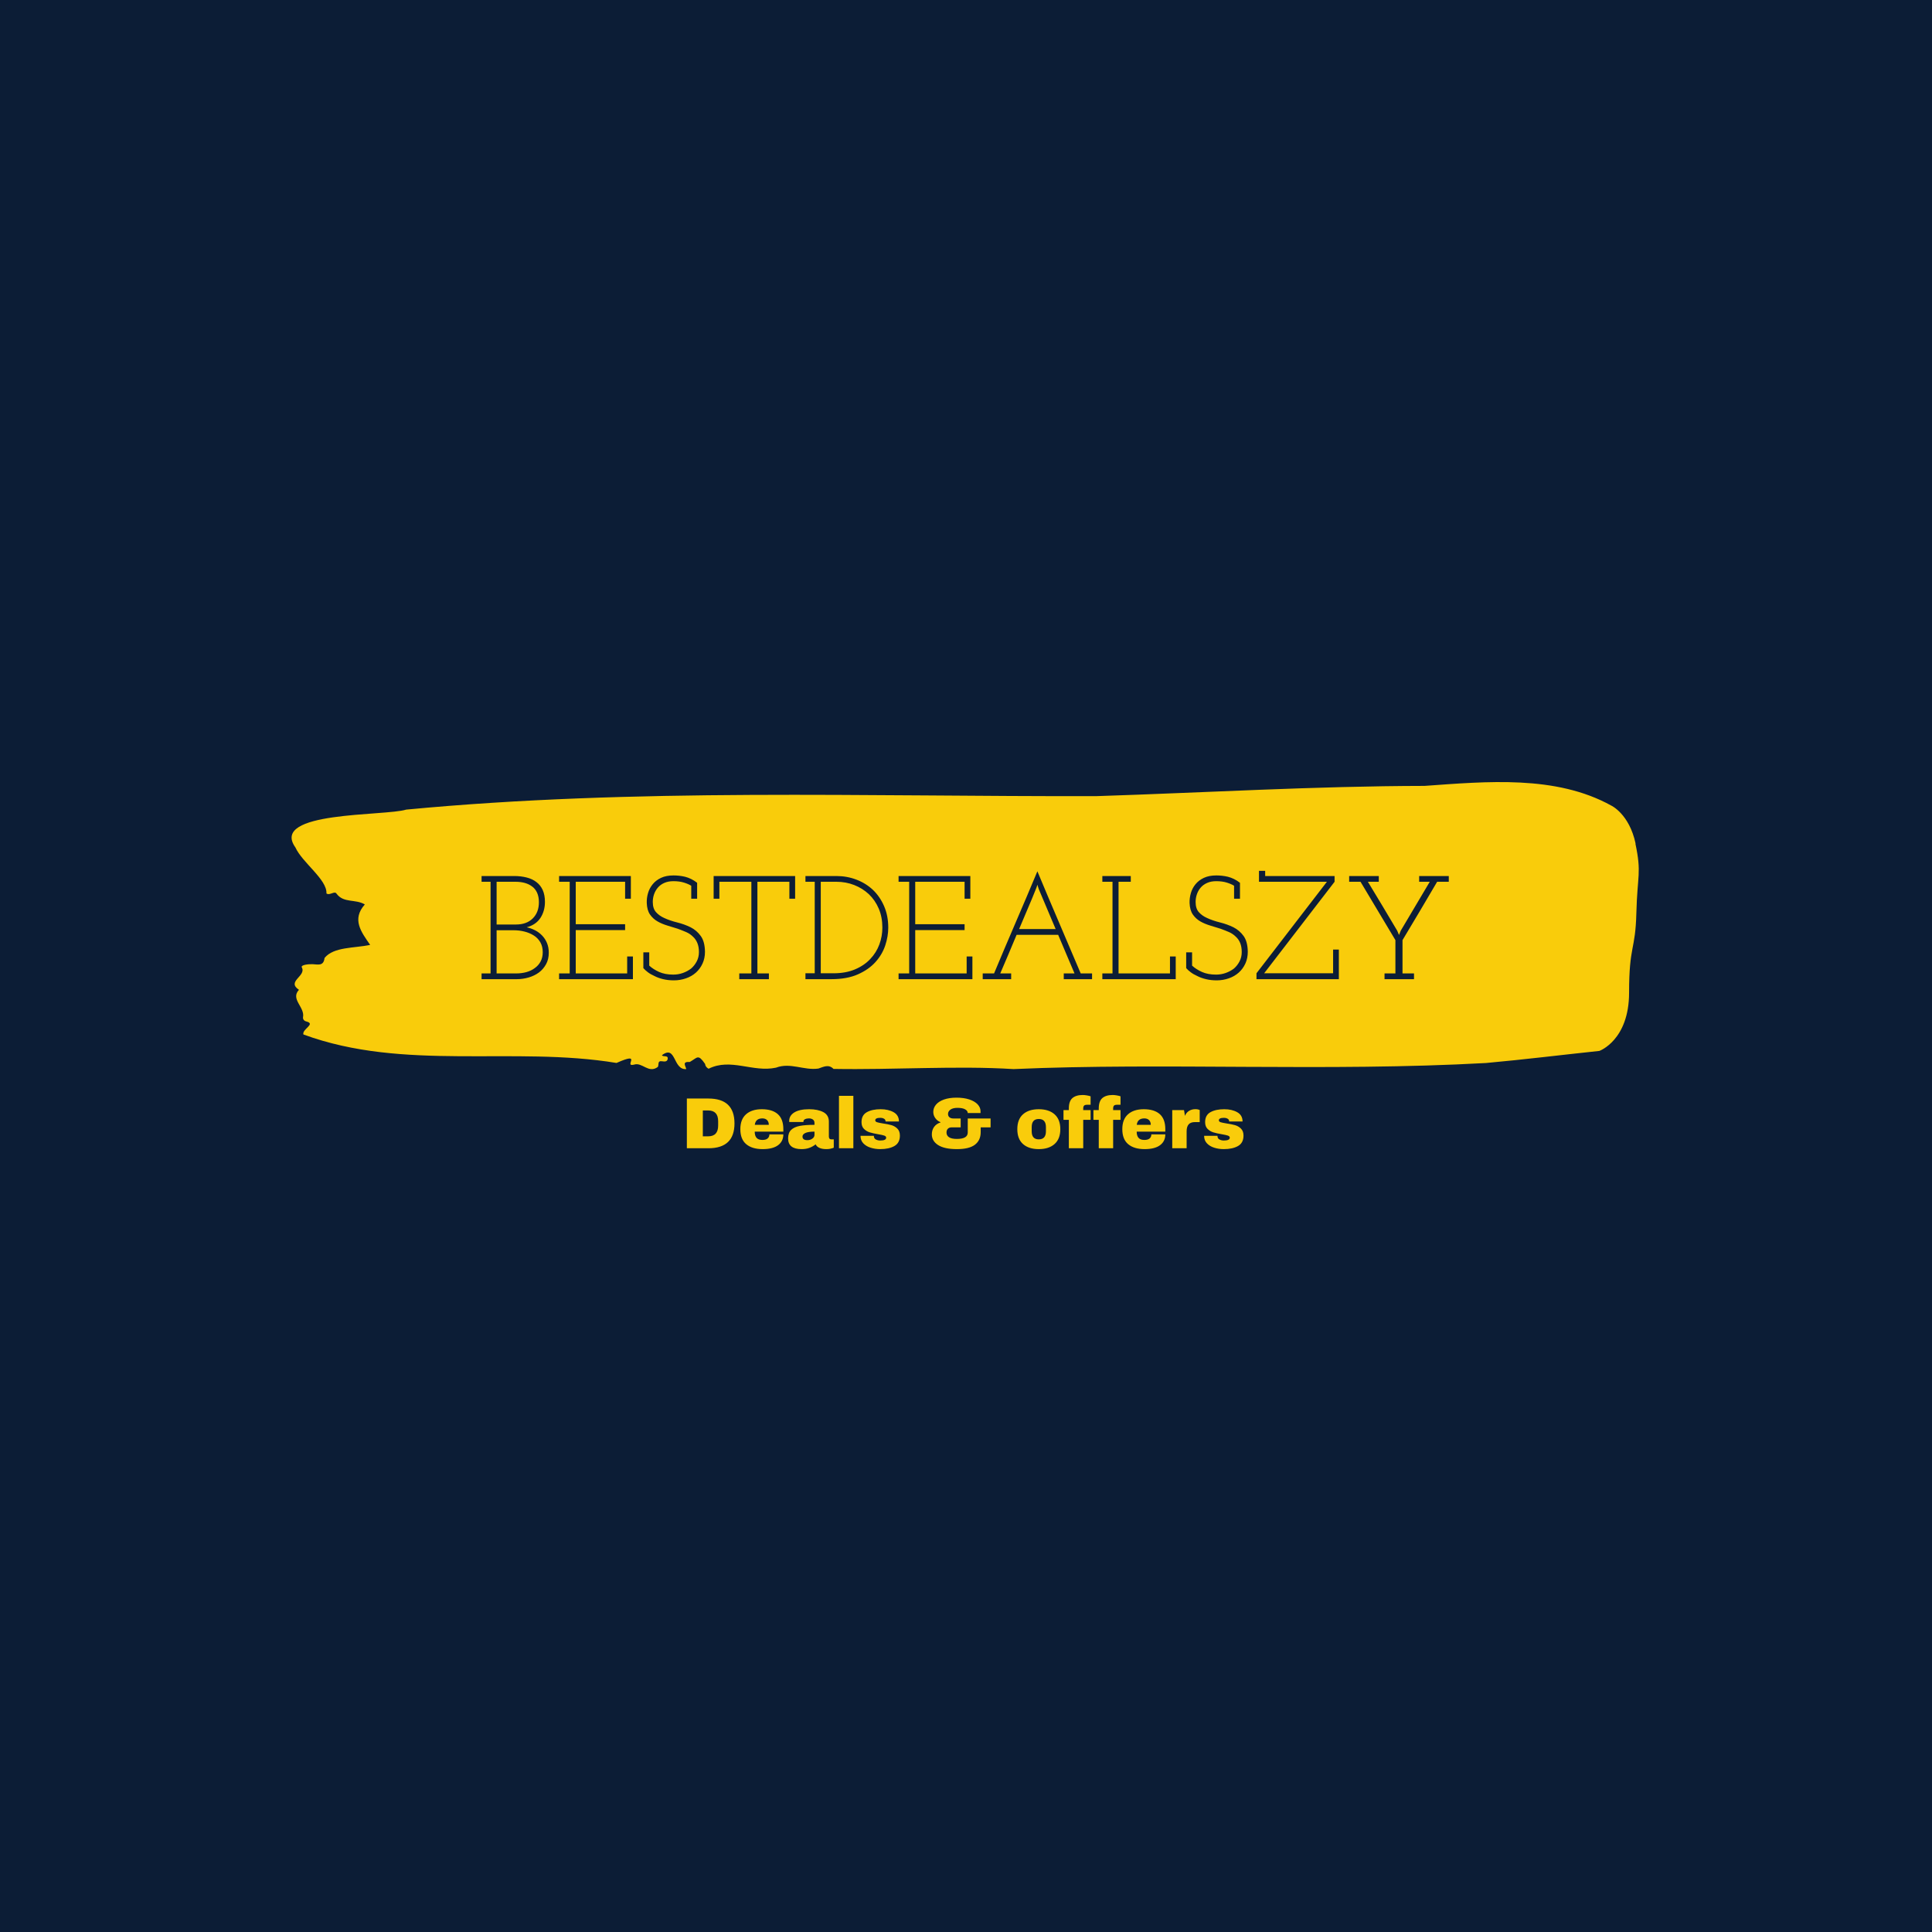 <svg xmlns="http://www.w3.org/2000/svg" version="1.1" xmlns:xlink="http://www.w3.org/1999/xlink" xmlns:svgjs="http://svgjs.dev/svgjs" width="1000" height="1000" viewBox="0 0 1000 1000"><rect width="1000" height="1000" fill="#0c1d36"></rect><g transform="matrix(0.7,0,0,0.7,149.576,404.591)"><svg viewBox="0 0 396 108" data-background-color="#0c1d36" preserveAspectRatio="xMidYMid meet" height="272" width="1000" xmlns="http://www.w3.org/2000/svg" xmlns:xlink="http://www.w3.org/1999/xlink"><g id="tight-bounds" transform="matrix(1,0,0,1,0.24,0.118)"><svg viewBox="0 0 395.52 107.763" height="107.763" width="395.52"><g><svg viewBox="0 0 395.52 107.763" height="107.763" width="395.52"><g><svg viewBox="0 0 395.52 107.763" height="107.763" width="395.52"><g id="textblocktransform"><svg viewBox="0 0 395.52 107.763" height="107.763" width="395.52" id="textblock"><g><svg viewBox="0 0 395.52 84.282" height="84.282" width="395.52"><path d="M394.594 18.077C392.735 9.328 387.435 6.896 387.435 6.896 371.165-2.115 350.86-0.172 332.619 1.122 300.414 1.175 268.339 3.1 236.208 4.132 168.767 4.289 100.749 1.7 33.643 8.086 27.339 10.046-6.54 8.471 1.121 19.197 3.129 23.658 10.456 28.61 10.232 32.704 11.236 33.422 12.631 31.777 13.226 32.809 15.309 35.591 18.711 34.279 21.501 35.924 17.614 40.315 20.403 43.972 23.062 47.804 18.377 48.801 12.371 48.329 9.675 51.636 9.396 54.033 7.89 53.578 6.235 53.473 5.026 53.403 2.59 53.666 2.999 54.418 4.394 56.99-1.594 58.477 2.162 60.997-0.422 63.726 3.948 66.088 3.353 69.045 3.278 69.64 3.687 70.148 4.338 70.288 7.22 71.04 3.018 72.51 3.464 74.102 33.029 84.985 65.104 77.461 95.394 82.466 103.259 78.966 97.346 83.708 100.489 82.973 102.943 82.116 104.728 85.667 107.499 83.655 107.927 83.078 107.276 81.713 108.8 81.976 109.6 82.116 110.307 82.081 110.418 81.276 110.586 80.068 109.117 80.821 108.726 80.191 112.947 77.006 111.906 84.583 115.866 84.268 115.68 83.34 114.528 82.011 116.889 82.186 119.232 80.856 119.306 79.753 121.389 82.745 121.463 83.393 121.835 83.848 122.43 84.163 128.938 80.908 135.409 85.318 142.233 83.848 146.417 82.238 150.433 84.723 154.672 84.11 156.16 83.62 157.666 82.745 159.098 84.215 176.632 84.53 195.319 83.218 211.943 84.268 256.364 82.308 303.835 85.073 350.674 82.483 361.719 81.486 373.192 80.068 383.958 78.931 383.958 78.931 392.679 75.817 392.679 61.819S394.538 49.571 394.817 38.426C395.096 27.28 396.398 26.825 394.538 18.077Z" opacity="1" fill="#f9cc0b" data-fill-palette-color="tertiary"></path><g transform="matrix(1,0,0,1,55.768,26.069)"><svg width="283.983" viewBox="1.75 -36.75 328.18 37.15" height="32.145" data-palette-color="#0c1d36"><path d="M1.75 0L13.7 0Q15.75 0 17.73-0.58 19.7-1.15 21.25-2.3L21.25-2.3Q22.7-3.4 23.63-5.08 24.55-6.75 24.55-9L24.55-9Q24.55-10.8 23.95-12.25 23.35-13.7 22.3-14.8L22.3-14.8Q21.25-15.9 19.88-16.6 18.5-17.3 17.05-17.6L17.05-17.6Q20.2-18.45 21.73-20.8 23.25-23.15 23.25-26.25L23.25-26.25Q23.25-28.55 22.5-30.23 21.75-31.9 20.35-32.95L20.35-32.95Q19-34 17.05-34.5 15.1-35 12.8-35L12.8-35 1.75-35 1.75-33.05 4.8-33.05 4.8-1.95 1.75-1.95 1.75 0ZM6.85-1.95L6.85-16.6 12.65-16.6Q14.55-16.6 16.32-16.15 18.1-15.7 19.5-14.8L19.5-14.8Q20.85-13.95 21.68-12.53 22.5-11.1 22.5-9.15L22.5-9.15Q22.5-7.35 21.78-6 21.05-4.65 19.85-3.8L19.85-3.8Q18.6-2.85 16.98-2.4 15.35-1.95 13.5-1.95L13.5-1.95 6.85-1.95ZM6.85-18.55L6.85-33.05 13.25-33.05Q15-33.05 16.43-32.65 17.85-32.25 18.9-31.45L18.9-31.45Q20-30.65 20.6-29.3 21.2-27.95 21.2-26.1L21.2-26.1Q21.2-22.7 19.13-20.63 17.05-18.55 13.45-18.55L13.45-18.55 6.85-18.55ZM28.05 0L53.1 0 53.1-7.7 51.15-7.7 51.15-1.95 33.7-1.95 33.7-16.65 50.45-16.65 50.45-18.65 33.7-18.65 33.7-33.05 50.45-33.05 50.45-27.3 52.4-27.3 52.4-35 28.05-35 28.05-33.05 31.65-33.05 31.65-1.95 28.05-1.95 28.05 0ZM74.5-2.25L74.5-2.25Q75.89-3.5 76.72-5.3 77.55-7.1 77.55-9.3L77.55-9.3Q77.5-12.75 76.12-14.65 74.75-16.55 72.69-17.6L72.69-17.6Q70.55-18.65 68.12-19.25 65.69-19.85 63.74-20.75L63.74-20.75Q62.05-21.5 60.95-22.73 59.84-23.95 59.84-26.2L59.84-26.2Q59.84-27.55 60.27-28.8 60.7-30.05 61.55-31.05L61.55-31.05Q62.39-32.05 63.72-32.65 65.05-33.25 66.84-33.25L66.84-33.25Q68.89-33.25 70.42-32.77 71.94-32.3 72.89-31.7L72.89-31.7 72.89-27.3 74.89-27.3 74.89-32.7Q73.94-33.45 72.87-33.98 71.8-34.5 70.8-34.75L70.8-34.75Q69.75-35 68.75-35.1 67.75-35.2 66.89-35.2L66.89-35.2Q64.39-35.2 62.64-34.38 60.89-33.55 59.8-32.2L59.8-32.2Q58.7-30.85 58.22-29.18 57.74-27.5 57.8-25.85L57.8-25.85Q57.89-23.4 58.89-21.95 59.89-20.5 61.45-19.6L61.45-19.6Q62.95-18.75 64.77-18.2 66.59-17.65 68.34-17.1L68.34-17.1Q69.84-16.55 71.17-15.98 72.5-15.4 73.5-14.4L73.5-14.4Q74.44-13.55 74.97-12.25 75.5-10.95 75.5-9.2L75.5-9.2Q75.5-7.45 74.75-6.03 74-4.6 72.84-3.6L72.84-3.6Q71.59-2.65 70.05-2.1 68.5-1.55 66.8-1.55L66.8-1.55Q63.99-1.55 61.99-2.45 59.99-3.35 58.64-4.6L58.64-4.6 58.64-9.1 56.64-9.1 56.64-3.75Q57.2-3.1 58.14-2.38 59.09-1.65 60.45-1.05L60.45-1.05Q61.7-0.4 63.37 0 65.05 0.4 67 0.4L67 0.4Q69.14 0.4 71.09-0.28 73.05-0.95 74.5-2.25ZM89.19 0L99.24 0 99.24-1.95 95.34-1.95 95.34-33.05 106.19-33.05 106.19-27.3 108.14-27.3 108.14-35 80.49-35 80.49-27.3 82.44-27.3 82.44-33.05 93.29-33.05 93.29-1.95 89.19-1.95 89.19 0ZM111.64 0L120.44 0Q125.74 0 129.42-1.63 133.09-3.25 135.39-5.8L135.39-5.8Q137.69-8.35 138.72-11.45 139.74-14.55 139.74-17.5L139.74-17.5Q139.74-21.5 138.34-24.75 136.94-28 134.54-30.3L134.54-30.3Q132.14-32.55 128.94-33.77 125.74-35 122.14-35L122.14-35 111.64-35 111.64-33.05 114.79-33.05 114.79-2 111.64-2 111.64 0ZM116.84-2L116.84-33.05 122.14-33.05Q125.34-33.05 128.17-31.95 130.99-30.85 133.14-28.85L133.14-28.85Q135.29-26.8 136.52-23.93 137.74-21.05 137.74-17.5L137.74-17.5Q137.74-14.55 136.72-11.78 135.69-9 133.64-6.85L133.64-6.85Q131.59-4.65 128.47-3.33 125.34-2 121.19-2L121.19-2 116.84-2ZM143.24 0L168.29 0 168.29-7.7 166.34-7.7 166.34-1.95 148.89-1.95 148.89-16.65 165.64-16.65 165.64-18.65 148.89-18.65 148.89-33.05 165.64-33.05 165.64-27.3 167.59-27.3 167.59-35 143.24-35 143.24-33.05 146.84-33.05 146.84-1.95 143.24-1.95 143.24 0ZM171.79 0L181.44 0 181.44-1.95 177.74-1.95Q179.29-5.55 180.54-8.5 181.79-11.45 183.29-15.05L183.29-15.05 197.39-15.05Q198.79-11.75 200.16-8.5 201.54-5.25 202.94-1.95L202.94-1.95 199.29-1.95 199.29 0 208.89 0 208.89-1.95 205.04-1.95Q201.34-10.7 197.66-19.28 193.99-27.85 190.34-36.6L190.34-36.6Q186.69-27.85 182.99-19.28 179.29-10.7 175.64-1.95L175.64-1.95 171.79-1.95 171.79 0ZM189.84-30.6L189.84-30.6Q189.99-31 190.11-31.3 190.24-31.6 190.34-32.05L190.34-32.05 190.79-30.6 196.54-17 184.14-17Q185.54-20.35 187.01-23.78 188.49-27.2 189.84-30.6ZM212.38 0L237.28 0 237.28-7.7 235.33-7.7 235.33-1.95 217.88-1.95 217.88-33.05 222.03-33.05 222.03-35 212.38-35 212.38-33.05 215.83-33.05 215.83-1.95 212.38-1.95 212.38 0ZM258.68-2.25L258.68-2.25Q260.08-3.5 260.91-5.3 261.73-7.1 261.73-9.3L261.73-9.3Q261.68-12.75 260.31-14.65 258.93-16.55 256.88-17.6L256.88-17.6Q254.73-18.65 252.31-19.25 249.88-19.85 247.93-20.75L247.93-20.75Q246.23-21.5 245.13-22.73 244.03-23.95 244.03-26.2L244.03-26.2Q244.03-27.55 244.46-28.8 244.88-30.05 245.73-31.05L245.73-31.05Q246.58-32.05 247.91-32.65 249.23-33.25 251.03-33.25L251.03-33.25Q253.08-33.25 254.61-32.77 256.13-32.3 257.08-31.7L257.08-31.7 257.08-27.3 259.08-27.3 259.08-32.7Q258.13-33.45 257.06-33.98 255.98-34.5 254.98-34.75L254.98-34.75Q253.93-35 252.93-35.1 251.93-35.2 251.08-35.2L251.08-35.2Q248.58-35.2 246.83-34.38 245.08-33.55 243.98-32.2L243.98-32.2Q242.88-30.85 242.41-29.18 241.93-27.5 241.98-25.85L241.98-25.85Q242.08-23.4 243.08-21.95 244.08-20.5 245.63-19.6L245.63-19.6Q247.13-18.75 248.96-18.2 250.78-17.65 252.53-17.1L252.53-17.1Q254.03-16.55 255.36-15.98 256.68-15.4 257.68-14.4L257.68-14.4Q258.63-13.55 259.16-12.25 259.68-10.95 259.68-9.2L259.68-9.2Q259.68-7.45 258.93-6.03 258.18-4.6 257.03-3.6L257.03-3.6Q255.78-2.65 254.23-2.1 252.68-1.55 250.98-1.55L250.98-1.55Q248.18-1.55 246.18-2.45 244.18-3.35 242.83-4.6L242.83-4.6 242.83-9.1 240.83-9.1 240.83-3.75Q241.38-3.1 242.33-2.38 243.28-1.65 244.63-1.05L244.63-1.05Q245.88-0.4 247.56 0 249.23 0.4 251.18 0.4L251.18 0.4Q253.33 0.4 255.28-0.28 257.23-0.95 258.68-2.25ZM264.68 0L292.63 0 292.63-10.05 290.68-10.05 290.68-2 267.28-2 291.18-33.05 291.18-35 267.63-35 267.63-36.75 265.53-36.75 265.53-33.05 288.58-33.05 264.68-2 264.68 0ZM308.13 0L318.13 0 318.13-1.95 314.23-1.95 314.23-13.25Q317.18-18.2 320.13-23.13 323.07-28.05 325.98-33.05L325.98-33.05 329.93-33.05 329.93-35 319.88-35 319.88-33.05 323.48-33.05 313.63-16.45 313.07-15.05 313.02-15.05 312.43-16.45Q309.98-20.6 307.5-24.73 305.02-28.85 302.48-33.05L302.48-33.05 306.18-33.05 306.18-35 296.13-35 296.13-33.05 299.98-33.05Q302.98-28.1 305.9-23.15 308.82-18.2 311.82-13.25L311.82-13.25 311.82-1.95 308.13-1.95 308.13 0Z" opacity="1" transform="matrix(1,0,0,1,0,0)" fill="#0c1d36" class="undefined-text-0" data-fill-palette-color="quaternary" id="text-0"></path></svg></g></svg></g><g transform="matrix(1,0,0,1,116.038,91.871)"><svg viewBox="0 0 163.444 15.892" height="15.892" width="163.444"><g transform="matrix(1,0,0,1,0,0)"><svg width="163.444" viewBox="3.7 -36.85 385.12 37.45" height="15.892" data-palette-color="#f9cc0b"><path d="M18.6-34.4Q36.65-34.4 36.65-17.2L36.65-17.2Q36.65 0 18.6 0L18.6 0 3.7 0 3.7-34.4 18.6-34.4ZM14.75-26.15L14.75-8.25 18.4-8.25Q25.35-8.25 25.35-15.7L25.35-15.7 25.35-18.7Q25.35-26.15 18.4-26.15L18.4-26.15 14.75-26.15ZM55.55-27Q62.8-27 66.62-23.6 70.45-20.2 70.45-13.2L70.45-13.2 70.45-11.5 50.65-11.5Q50.65-8.65 51.92-7.2 53.2-5.75 55.95-5.75L55.95-5.75Q58.45-5.75 59.62-6.8 60.8-7.85 60.8-9.6L60.8-9.6 70.45-9.6Q70.45-4.8 66.8-2.1 63.15 0.6 56.15 0.6L56.15 0.6Q48.8 0.6 44.75-2.83 40.7-6.25 40.7-13.2L40.7-13.2Q40.7-20 44.65-23.5 48.6-27 55.55-27L55.55-27ZM55.95-20.65Q51.25-20.65 50.7-16.2L50.7-16.2 60.4-16.2Q60.4-18.25 59.22-19.45 58.05-20.65 55.95-20.65L55.95-20.65ZM88.3-27Q94.34-27 98.15-24.98 101.95-22.95 101.95-18.4L101.95-18.4 101.95-8.1Q101.95-7.25 102.34-6.7 102.75-6.15 103.55-6.15L103.55-6.15 105.34-6.15 105.34-0.4Q105.2-0.3 104.57-0.08 103.95 0.15 102.8 0.38 101.65 0.6 100.15 0.6L100.15 0.6Q97.25 0.6 95.37-0.28 93.5-1.15 92.8-2.7L92.8-2.7Q90.9-1.2 88.55-0.3 86.2 0.6 83.05 0.6L83.05 0.6Q73.75 0.6 73.75-6.8L73.75-6.8Q73.75-10.65 75.82-12.68 77.9-14.7 81.8-15.45 85.7-16.2 92-16.2L92-16.2 92-17.5Q92-19.05 90.92-19.85 89.84-20.65 88.15-20.65L88.15-20.65Q86.59-20.65 85.47-20.1 84.34-19.55 84.34-18.35L84.34-18.35 84.34-18.15 74.55-18.15Q74.5-18.4 74.5-18.85L74.5-18.85Q74.5-22.6 78.07-24.8 81.65-27 88.3-27L88.3-27ZM92-11.5Q87.75-11.5 85.72-10.58 83.7-9.65 83.7-8.1L83.7-8.1Q83.7-5.6 87.09-5.6L87.09-5.6Q89.05-5.6 90.52-6.65 92-7.7 92-9.25L92-9.25 92-11.5ZM118.89 0L108.94 0 108.94-36.25 118.89-36.25 118.89 0ZM137.79-27Q143.09-27 146.77-24.93 150.44-22.85 150.44-18.5L150.44-18.5 141.19-18.5Q141.19-19.95 139.89-20.55L139.89-20.55Q138.99-21.05 137.64-21.05L137.64-21.05Q134.04-21.05 134.04-19.35L134.04-19.35Q134.04-18.4 135.29-18 136.54-17.6 139.39-17.15L139.39-17.15Q142.89-16.65 145.24-15.98 147.59-15.3 149.34-13.58 151.09-11.85 151.09-8.75L151.09-8.75Q151.09-3.7 147.31-1.55 143.54 0.6 137.44 0.6L137.44 0.6Q133.94 0.6 130.84-0.38 127.74-1.35 125.79-3.4 123.84-5.45 123.84-8.6L123.84-8.6 133.09-8.6 133.09-8.4Q133.14-6.7 134.52-6.03 135.89-5.35 137.44-5.35L137.44-5.35Q141.59-5.35 141.59-7.3L141.59-7.3Q141.59-8.3 140.29-8.75 138.99-9.2 136.04-9.7L136.04-9.7Q132.49-10.3 130.22-11 127.94-11.7 126.24-13.38 124.54-15.05 124.54-18.05L124.54-18.05Q124.54-22.9 128.22-24.95 131.89-27 137.79-27L137.79-27ZM190.29-35Q195.39-35 199.14-33.75 202.89-32.5 204.89-30.35 206.89-28.2 206.89-25.6L206.89-25.6 206.89-24.35 198.04-24.35Q198.04-25.9 196.21-26.93 194.39-27.95 190.94-27.95L190.94-27.95Q187.74-27.95 186.06-26.73 184.39-25.5 184.39-23.75L184.39-23.75Q184.39-22.2 185.41-21.4 186.44-20.6 187.94-20.6L187.94-20.6 193.14-20.6 193.14-14.45 186.84-14.45Q185.29-14.45 184.31-13.53 183.34-12.6 183.34-10.85L183.34-10.85Q183.34-8.8 185.06-7.63 186.79-6.45 190.54-6.45L190.54-6.45Q198.04-6.45 198.04-10.9L198.04-10.9 198.04-20.6 213.84-20.6 213.84-14.45 206.99-14.45 206.99-11.1Q206.99-5.5 203.01-2.45 199.04 0.6 190.59 0.6L190.59 0.6Q181.89 0.6 177.54-2.2 173.19-5 173.19-9.6L173.19-9.6Q173.19-12.6 174.76-14.78 176.34-16.95 179.19-17.85L179.19-17.85 179.19-18.05Q177.04-18.85 175.61-20.8 174.19-22.75 174.19-25.15L174.19-25.15Q174.19-27.85 176.01-30.1 177.84-32.35 181.49-33.68 185.14-35 190.29-35L190.29-35ZM247.18-27Q254.13-27 258.11-23.48 262.08-19.95 262.08-13.2L262.08-13.2Q262.08-6.45 258.11-2.93 254.13 0.6 247.18 0.6L247.18 0.6Q240.23 0.6 236.28-2.9 232.33-6.4 232.33-13.2L232.33-13.2Q232.33-20 236.28-23.5 240.23-27 247.18-27L247.18-27ZM247.18-20.25Q242.28-20.25 242.28-14.6L242.28-14.6 242.28-11.75Q242.28-6.15 247.18-6.15L247.18-6.15Q252.13-6.15 252.13-11.75L252.13-11.75 252.13-14.6Q252.13-20.25 247.18-20.25L247.18-20.25ZM277.63-36.85Q278.73-36.85 280.38-36.58 282.03-36.3 283.03-35.95L283.03-35.95 283.03-30.1 280.73-30.1Q279.13-30.1 278.53-29.5 277.93-28.9 277.93-27.45L277.93-27.45 277.93-26.4 283.03-26.4 283.03-19.65 277.93-19.65 277.93 0 267.98 0 267.98-19.65 264.28-19.65 264.28-26.4 267.98-26.4 267.98-27.5Q267.98-32.6 270.48-34.73 272.98-36.85 277.63-36.85L277.63-36.85ZM298.33-36.85Q299.43-36.85 301.08-36.58 302.73-36.3 303.73-35.95L303.73-35.95 303.73-30.1 301.43-30.1Q299.83-30.1 299.23-29.5 298.63-28.9 298.63-27.45L298.63-27.45 298.63-26.4 303.73-26.4 303.73-19.65 298.63-19.65 298.63 0 288.68 0 288.68-19.65 284.98-19.65 284.98-26.4 288.68-26.4 288.68-27.5Q288.68-32.6 291.18-34.73 293.68-36.85 298.33-36.85L298.33-36.85ZM319.82-27Q327.07-27 330.9-23.6 334.72-20.2 334.72-13.2L334.72-13.2 334.72-11.5 314.92-11.5Q314.92-8.65 316.2-7.2 317.47-5.75 320.22-5.75L320.22-5.75Q322.72-5.75 323.9-6.8 325.07-7.85 325.07-9.6L325.07-9.6 334.72-9.6Q334.72-4.8 331.07-2.1 327.42 0.6 320.42 0.6L320.42 0.6Q313.07 0.6 309.02-2.83 304.97-6.25 304.97-13.2L304.97-13.2Q304.97-20 308.92-23.5 312.87-27 319.82-27L319.82-27ZM320.22-20.65Q315.52-20.65 314.97-16.2L314.97-16.2 324.67-16.2Q324.67-18.25 323.5-19.45 322.32-20.65 320.22-20.65L320.22-20.65ZM355.57-27.05Q356.72-27.05 357.62-26.78 358.52-26.5 358.52-26.45L358.52-26.45 358.52-18.1 355.32-18.1Q352.22-18.1 350.85-16.5 349.47-14.9 349.47-11.75L349.47-11.75 349.47 0 339.52 0 339.52-26.4 347.67-26.4 348.32-22.4Q349.22-24.7 351.17-25.88 353.12-27.05 355.57-27.05L355.57-27.05ZM375.52-27Q380.82-27 384.49-24.93 388.17-22.85 388.17-18.5L388.17-18.5 378.92-18.5Q378.92-19.95 377.62-20.55L377.62-20.55Q376.72-21.05 375.37-21.05L375.37-21.05Q371.77-21.05 371.77-19.35L371.77-19.35Q371.77-18.4 373.02-18 374.27-17.6 377.12-17.15L377.12-17.15Q380.62-16.65 382.97-15.98 385.32-15.3 387.07-13.58 388.82-11.85 388.82-8.75L388.82-8.75Q388.82-3.7 385.04-1.55 381.27 0.6 375.17 0.6L375.17 0.6Q371.67 0.6 368.57-0.38 365.47-1.35 363.52-3.4 361.57-5.45 361.57-8.6L361.57-8.6 370.82-8.6 370.82-8.4Q370.87-6.7 372.24-6.03 373.62-5.35 375.17-5.35L375.17-5.35Q379.32-5.35 379.32-7.3L379.32-7.3Q379.32-8.3 378.02-8.75 376.72-9.2 373.77-9.7L373.77-9.7Q370.22-10.3 367.94-11 365.67-11.7 363.97-13.38 362.27-15.05 362.27-18.05L362.27-18.05Q362.27-22.9 365.94-24.95 369.62-27 375.52-27L375.52-27Z" opacity="1" transform="matrix(1,0,0,1,0,0)" fill="#f9cc0b" class="undefined-text-1" data-fill-palette-color="secondary" id="text-1"></path></svg></g></svg></g></svg></g></svg></g><g></g></svg></g><defs></defs></svg><rect width="395.52" height="107.763" fill="none" stroke="none" visibility="hidden"></rect></g></svg></g></svg>